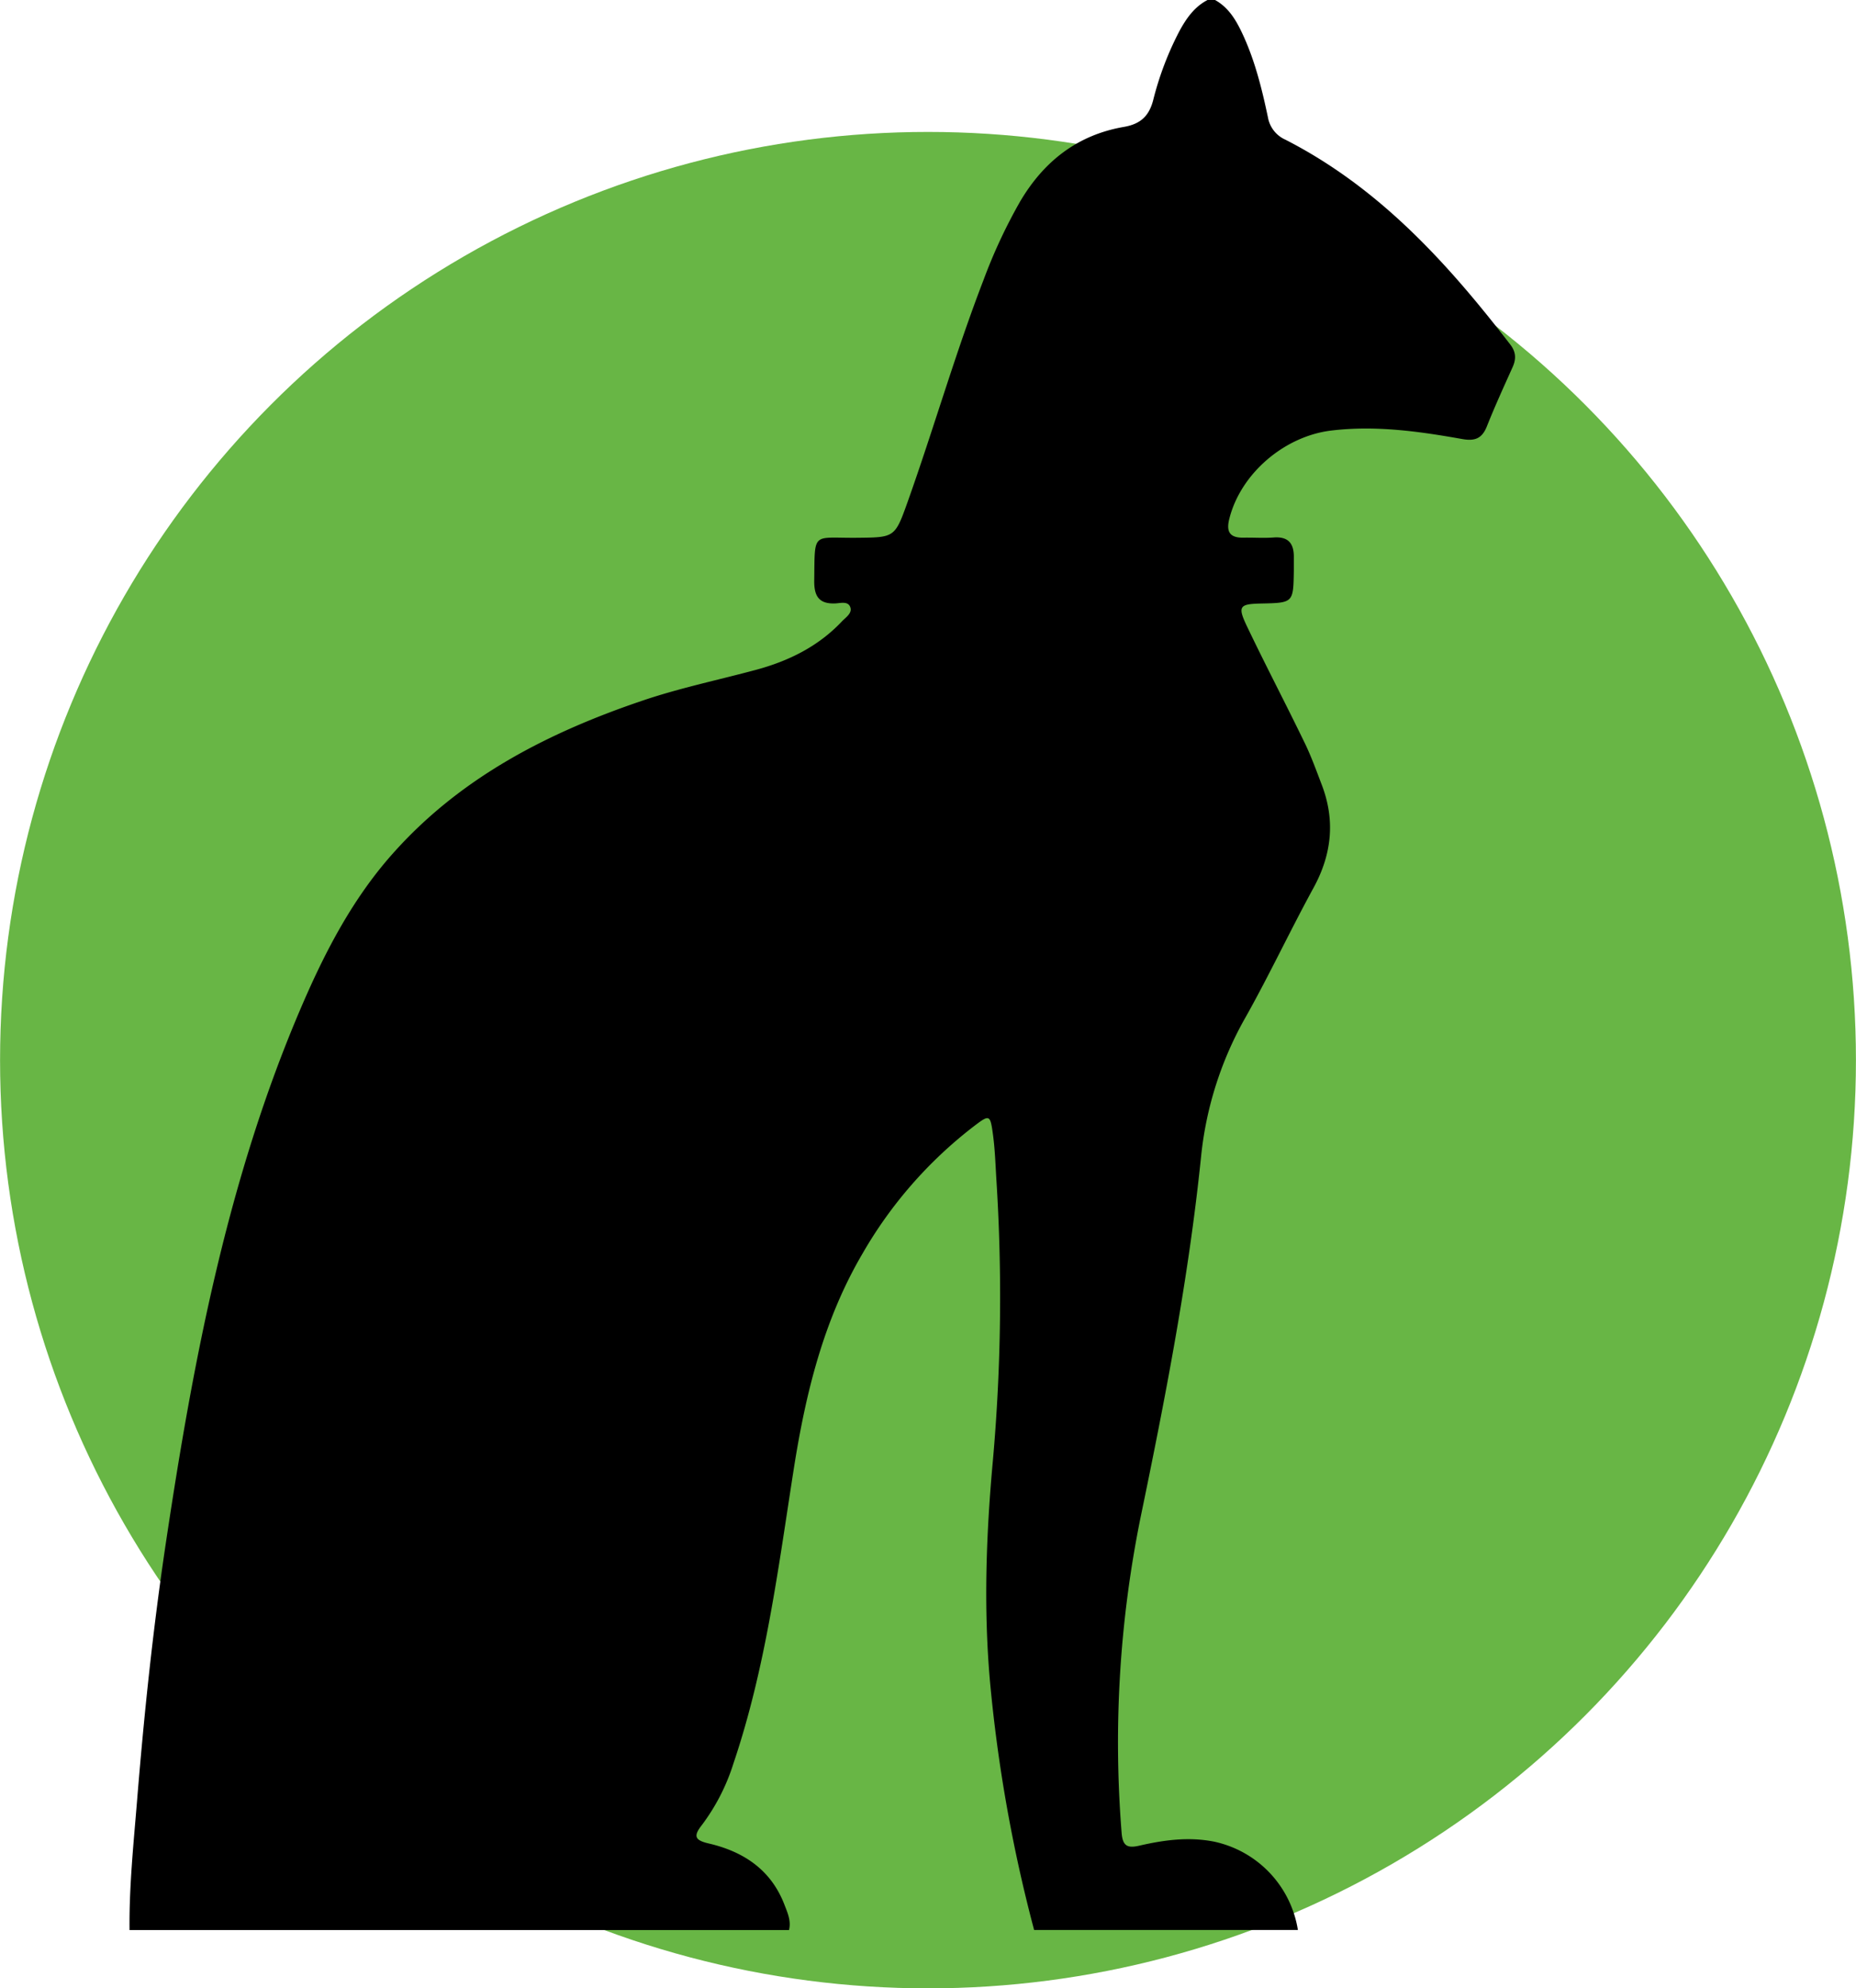 <svg xmlns="http://www.w3.org/2000/svg" viewBox="0 0 492.5 527.5" width="493" height="528"><circle fill="#68b645" cx="246.25" cy="281.25" r="246.25"/><path d="M318.43-42.8h-2c-3.57,1.86-5.71,5-7.55,8.42A83.08,83.08,0,0,0,302-16.2c-1.12,4.27-3.43,6.32-7.78,7.07C281.91-7,273,0,266.72,10.62A140.62,140.62,0,0,0,257,31.44c-7.5,19.44-13.23,39.48-20.22,59.09-3.34,9.36-3.47,9.24-13.48,9.34-11.9.11-11.06-1.86-11.24,11.33-.06,4.18,1.26,6.29,5.67,6.08,1.37-.07,3.42-.69,3.94,1.14.43,1.52-1.26,2.58-2.27,3.64-6.26,6.63-14.11,10.5-22.78,12.84-10,2.69-20.13,4.8-29.89,8.09-24.9,8.4-48,20.13-65.92,40-11,12.12-18.48,26.48-24.88,41.39-19.5,45.41-28.64,93.47-35.91,142-3.41,22.73-5.8,45.58-7.66,68.47-.93,11.43-2.13,22.88-2,34.39h175c.62-2.44-.39-4.61-1.22-6.76-3.56-9.26-10.87-14.08-20.1-16.22-3.65-.84-4.11-1.94-1.84-4.83A54.16,54.16,0,0,0,190.63,425c8.58-25.37,11.89-51.84,16-78.11,3.16-20.05,7.87-39.46,18.26-57.15a114.67,114.67,0,0,1,29.38-33.63c4.36-3.33,4.5-3.33,5.25,2.32.5,3.78.63,7.62.86,11.44a490.79,490.79,0,0,1-.91,74.8c-1.78,19.42-2.49,38.81-.8,58.29a398.3,398.3,0,0,0,11.74,66.25h70a28.58,28.58,0,0,0-22.27-23.44c-6.74-1.32-13.27-.43-19.79,1.07-3.14.72-4.45.16-4.72-3.43a300.34,300.34,0,0,1,5-83.5c6.59-31.8,12.8-63.67,16.1-96a93.9,93.9,0,0,1,11.94-37.09c6.27-11.18,11.73-22.82,17.88-34.07,4.88-8.92,5.81-17.93,2.18-27.39-1.43-3.73-2.78-7.51-4.53-11.1-5-10.34-10.35-20.52-15.3-30.89-2.56-5.36-2-5.93,3.73-6.06,8.56-.18,8.57-.18,8.7-8.67,0-1.17,0-2.33,0-3.5.07-3.63-1.34-5.64-5.33-5.35-2.65.2-5.33,0-8,.05-3.63.07-4.68-1.52-3.79-5,3-12,14.6-21.9,27-23.41C361,70,372.51,71.63,384,73.67c3.41.61,5.28-.14,6.57-3.38,2.09-5.26,4.45-10.42,6.77-15.58,1-2.16,1-4-.49-6C380.14,27,362,7,337.12-5.73a8,8,0,0,1-4.66-5.94c-1.58-7.5-3.42-14.94-6.66-21.95C324.09-37.3,322.13-40.74,318.43-42.8Z" transform="translate(4 42.8)"/></svg>

